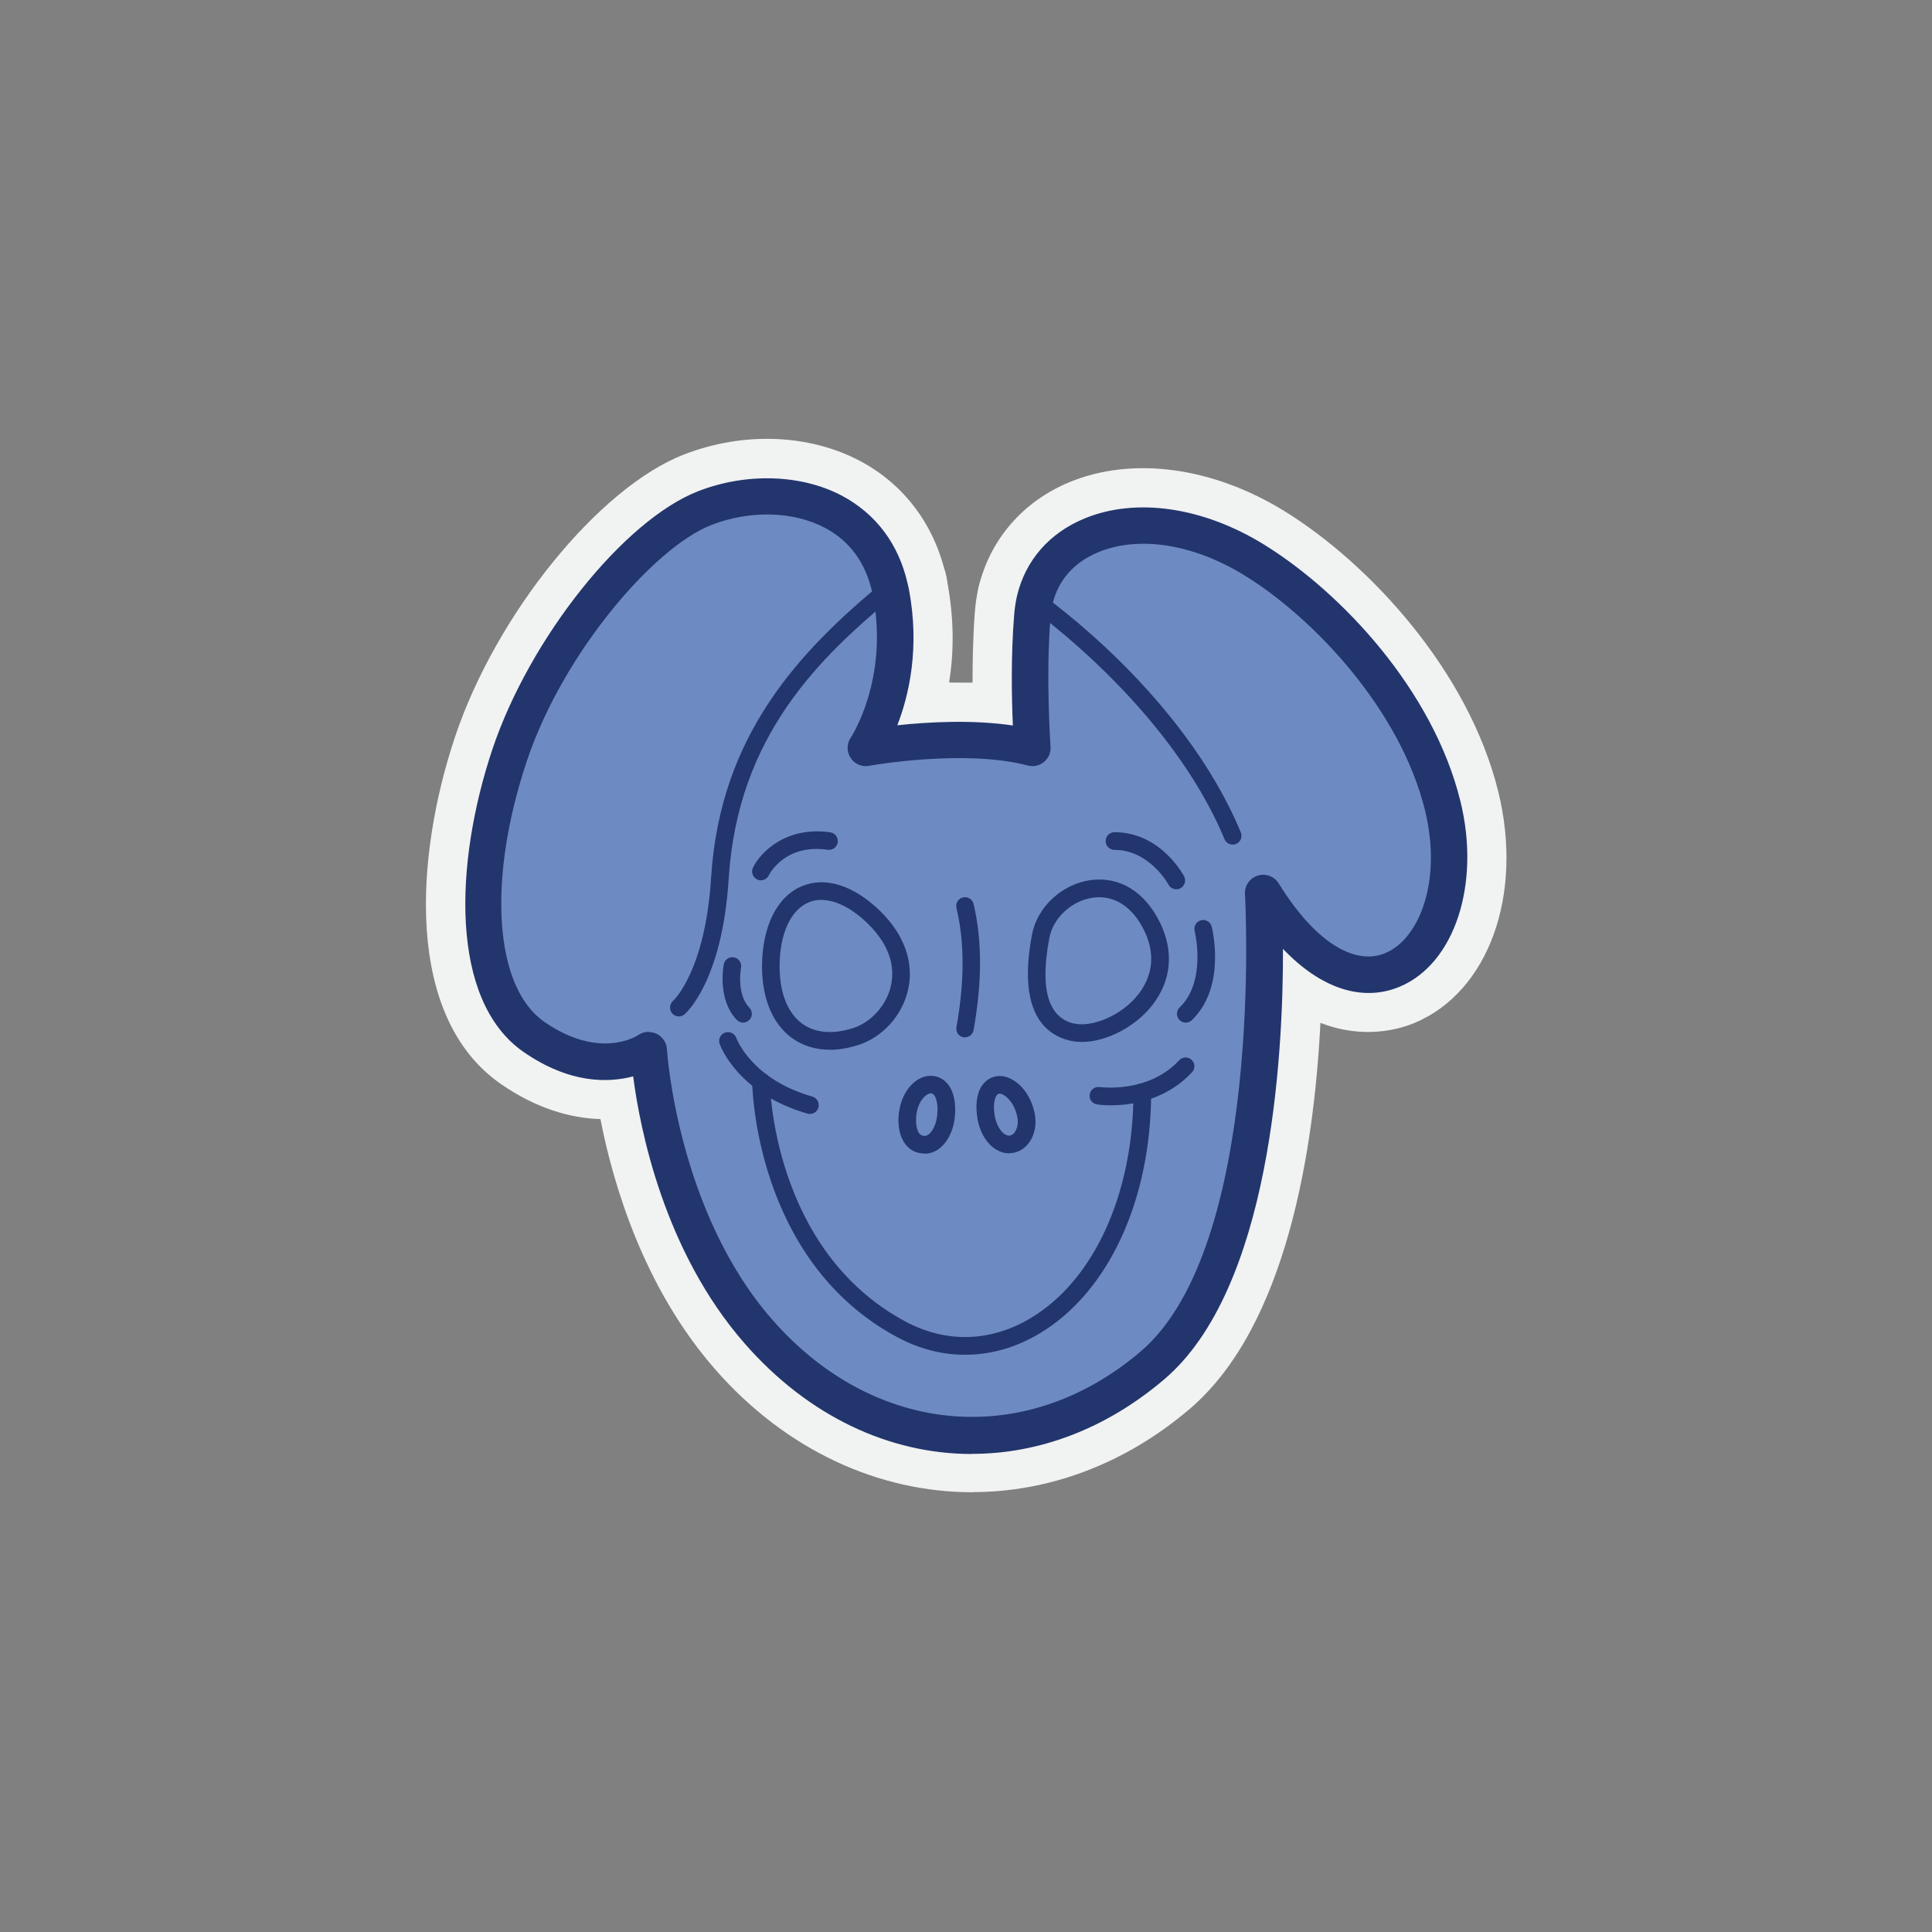 <?xml version="1.0" encoding="UTF-8"?>
<svg id="Layer_11" data-name="Layer 11" xmlns="http://www.w3.org/2000/svg" viewBox="0 0 168.22 168.22">
  <rect x="0" y="0" width="168.22" height="168.22" fill="#808080" stroke="none"/>
  <defs>
    <style>
      .cls-1 {
        fill: #22356d;
      }

      .cls-2 {
        fill: #f1f2f2;
      }

      .cls-3 {
        fill: #6e8ac2;
      }
    </style>
  </defs>
  <path class="cls-2" d="M84.66,129.93c-8.12,0-16.19-3.62-22.39-10.7-6.21-7.1-8.87-16.05-9.99-21.79-2.57-.08-5.54-.89-8.66-3.05-8.46-5.87-7.44-19.96-4-30.23,3.57-10.67,12.51-21.7,19.92-24.58,5.16-2.01,10.91-1.8,15.37,.57,3.81,2.03,6.46,5.55,7.44,9.93,.04,.18,.09,.37,.12,.55,.64,3.33,.57,6.3,.17,8.8,.66,0,1.34,0,2.04,.01,0-1.94,.04-4.14,.21-6.27,.05-.65,.16-1.35,.32-2.04,.98-4.15,3.86-7.47,7.89-9.14,5.49-2.28,12.49-1.34,18.73,2.51,7.39,4.56,16.02,13.88,18.62,24.41,2.22,8.98-.83,17.45-7.27,20.15-1.29,.54-4.41,1.48-8.21,0-.55,10.91-2.91,26.42-11.41,33.64-5.69,4.84-12.32,7.22-18.9,7.22Zm-28.11-43.72c.68,0,1.38,.15,2.07,.44,1.77,.74,2.75,2.59,2.86,4.5,0,.12,.88,12.99,8.32,21.49,6.41,7.33,17.33,10.92,27.29,2.45,7.87-6.7,8.36-29.56,7.91-37.04-.14-2.29,1.3-4.38,3.49-5.07,2.19-.69,4.56,.19,5.76,2.15,2.55,4.14,4.62,4.89,5.07,4.71,.91-.38,2.67-3.48,1.43-8.52-1.92-7.75-8.69-14.92-14.16-18.29-4.13-2.55-7.7-2.59-9.65-1.78-1.62,.67-1.89,1.79-1.98,2.16-.04,.18-.07,.39-.09,.58-.41,5.01,0,10.73,0,10.78,.12,1.61-.55,3.18-1.79,4.21-1.24,1.03-2.91,1.4-4.47,.99-3.95-1.04-10.24-.29-12.33,.08-1.99,.36-3.99-.51-5.09-2.21-1.09-1.69-1.07-3.88,.07-5.54,.07-.11,2.51-3.99,1.39-9.79l-.03-.13c-.37-1.65-1.15-2.73-2.4-3.39-1.87-.99-4.63-1.02-7.05-.08-3.61,1.4-11.06,9.47-14.06,18.43-3.14,9.37-2.33,17.07,.22,18.84,2.42,1.68,3.9,1.3,4.36,1.1,.85-.72,1.84-1.06,2.87-1.06Zm-2.96,1.14h0Z"/>
  <path class="cls-2" d="M62.33,91.54l-6.46-7.63s-.11,.07-.26,.25c.02-.02,1.71-2.03,2.09-8.04,.88-14.03,8.5-22.13,16.62-28.8,2.13-1.75,5.28-1.44,7.04,.69s1.44,5.28-.69,7.04c-7.57,6.22-12.38,12.01-12.98,21.69-.63,10.07-4.25,13.88-5.34,14.8Z"/>
  <path class="cls-2" d="M107.33,77.77c-1.96,0-3.82-1.16-4.62-3.08-4.34-10.45-15.38-18.26-15.49-18.33-2.26-1.58-2.82-4.7-1.24-6.96s4.69-2.82,6.95-1.25c.55,.38,13.52,9.5,19.01,22.7,1.06,2.55-.15,5.48-2.7,6.54-.63,.26-1.28,.38-1.92,.38Z"/>
  <path class="cls-2" d="M72.24,95.63c-2.15,0-4.14-.63-5.82-1.87-2.79-2.06-4.32-5.5-4.3-9.68,.02-5.2,2.29-9.25,6.07-10.83,3.68-1.54,7.83-.44,11.39,3.02,3.2,3.12,4.51,7.11,3.6,10.95-.86,3.64-3.69,6.7-7.19,7.81h0c-1.28,.4-2.54,.6-3.75,.6Zm2.24-5.37h0Zm-2.28-7.19c-.05,.28-.08,.63-.08,1.06,0,.82,.13,1.28,.22,1.5,.14-.01,.35-.04,.63-.13,.14-.05,.42-.32,.48-.6,.07-.32-.26-.88-.85-1.46-.14-.14-.28-.26-.4-.36Z"/>
  <path class="cls-2" d="M94.16,94.95c-.61,0-1.21-.06-1.79-.18h0c-2.11-.45-8.84-2.82-6.67-14.2,.8-4.21,4.38-7.55,8.7-8.13,4.3-.58,8.29,1.74,10.4,6.05,1.95,3.97,1.53,8.21-1.14,11.63-2.32,2.98-6.09,4.83-9.5,4.83Zm0-9.99h0Zm1.4-2.51s-.06,.06-.07,.08c-.15,.81-.21,1.44-.23,1.92,.26-.19,.5-.42,.64-.68,.09-.16,.19-.33-.08-.89-.1-.2-.19-.34-.25-.43Z"/>
  <path class="cls-2" d="M70.51,101.22c-.46,0-.92-.06-1.38-.19-7.97-2.28-10.24-8.07-10.47-8.72l9.42-3.35s-.02-.07-.08-.19c.03,.07,.86,1.79,3.87,2.65,2.66,.76,4.19,3.53,3.43,6.18-.63,2.2-2.63,3.63-4.8,3.63Z"/>
  <path class="cls-2" d="M96.71,100.47c-.96,0-1.62-.09-1.83-.12l1.52-9.88h-.08s2.1,.22,3.26-1.03c1.88-2.02,5.04-2.14,7.07-.26,2.02,1.88,2.14,5.04,.26,7.07-3.39,3.65-7.74,4.23-10.19,4.23Z"/>
  <path class="cls-2" d="M84.01,122.18c-2.69,0-5.38-.67-7.91-2.03-14.68-7.87-14.85-25.26-14.85-26,0-2.76,2.24-5,5-5s4.99,2.23,5,4.98c0,.55,.25,12.21,9.57,17.21,2.79,1.5,5.2,.72,6.73-.2,3.33-1.99,6.89-7.25,6.89-16.04,0-2.76,2.24-5,5-5s5,2.24,5,5c0,11.01-4.39,20.21-11.75,24.62-2.74,1.64-5.71,2.46-8.68,2.46Zm-12.76-28.03h0Z"/>
  <path class="cls-2" d="M80.53,104.68c-1.89,0-3.65-.81-4.86-2.23-1.44-1.7-1.99-4.15-1.5-6.72,.75-3.89,3.93-6.59,7.43-6.27,1.65,.15,3.14,.94,4.2,2.24,1.26,1.54,1.81,3.71,1.54,6.09-.44,3.9-3.23,6.8-6.64,6.89-.06,0-.11,0-.17,0Zm-3.12-8.04c.02,.77,1.15,2.59,3.3,2.79,1.85,.16,3.12-.96,3.28-1.81,.03-.17-.08-.9-.7-1.64-.7-.83-1.8-1.33-2.85-1.3-1.82,.05-2.93,1.28-3.03,1.96Z"/>
  <path class="cls-2" d="M87.87,104.65c-.05,0-.11,0-.16,0-3.31-.08-6.09-2.73-6.76-6.43-.43-2.36-.03-4.55,1.11-6.17,.96-1.36,2.4-2.26,4.04-2.52,3.65-.59,7.21,2.25,8.12,6.47h0c.5,2.3-.03,4.61-1.45,6.32-1.24,1.49-3.01,2.33-4.9,2.33Zm-3.42-6.55c.13,.62,1.47,1.58,3.25,1.3,1.82-.29,2.85-1.73,3.05-2.66l-1.41,.3,1.41-.3c.03-.14,.04-.27,.04-.38-.1-.51-1.06-1.67-2.82-1.72-1.13-.04-2.2,.45-2.89,1.28-.54,.66-.78,1.47-.63,2.17h0Z"/>
  <path class="cls-2" d="M84.04,94.56c-.29,0-.58-.03-.88-.08-2.72-.48-4.53-3.08-4.05-5.79,.61-3.42,.62-6.26,.06-8.66-.63-2.69,1.03-5.38,3.72-6.01,2.69-.63,5.38,1.03,6.01,3.72,.89,3.75,.9,7.9,.06,12.69-.43,2.42-2.54,4.13-4.92,4.13Z"/>
  <path class="cls-2" d="M103.24,93.28c-1.32,0-2.63-.52-3.61-1.54-1.91-1.99-1.84-5.16,.15-7.07,.25-.24,.36-1.59,.12-2.6-.69-2.67,.93-5.37,3.61-6.06,2.67-.69,5.41,.95,6.09,3.62,.2,.78,1.82,7.74-2.9,12.26-.97,.93-2.21,1.39-3.46,1.39Z"/>
  <path class="cls-2" d="M64.71,93.28c-1.31,0-2.61-.51-3.59-1.52-3.14-3.25-2.42-7.76-2.24-8.63l9.65,1.95c-.06-.08-.13-.17-.22-.27,.09,.09,.17,.18,.25,.27l.12,.02,.02-.1c0,.07-.01,.16-.01,.24,1.53,1.99,1.35,4.85-.49,6.63-.97,.94-2.22,1.41-3.48,1.41Z"/>
  <path class="cls-2" d="M70.62,78.32c.11-.15,.15-.27,.15-.27l-9.02-4.32c1.17-2.44,4.84-6.33,11.15-5.44,2.73,.39,4.63,2.92,4.24,5.66-.39,2.73-2.92,4.63-5.66,4.24-.69-.1-.82,.08-.86,.13Z"/>
  <path class="cls-2" d="M98.05,79.08c-.15-.25-.65-.85-1-.85-2.76,0-5-2.24-5-5s2.24-5,5-5c6.43,0,9.48,5.49,9.81,6.11l-8.86,4.63,.05,.1Z"/>
  <path class="cls-3" d="M109.98,77.76s1.88,31.33-9.66,41.15c-11.54,9.82-25.57,7.01-34.29-2.96-8.73-9.97-9.55-24.5-9.55-24.5,0,0-4.13,2.93-10.01-1.15-5.42-3.76-5.52-14.35-2.1-24.53,3.23-9.66,11.38-19.32,16.99-21.5,6.11-2.38,14.37-.83,16.12,6.93,.03,.13,.06,.26,.09,.39,1.56,8.11-2.18,13.56-2.18,13.56,0,0,8.57-1.56,14.49,0,0,0-.45-6.08,0-11.54,.04-.47,.11-.91,.21-1.34,1.56-6.61,10.44-8.83,19.12-3.49,6.63,4.09,14.18,12.39,16.39,21.35,3.09,12.47-6.89,21.82-15.61,7.64Z"/>
  <path class="cls-1" d="M84.61,126.6c-7.13,0-14.2-3.25-19.77-9.62-7.03-8.03-9.12-18.7-9.71-23.26-2.1,.56-5.49,.68-9.55-2.13-6.46-4.49-6.01-16.46-2.71-26.34,3.24-9.67,11.44-19.96,17.92-22.48,4.19-1.63,8.99-1.48,12.53,.4,2.96,1.58,4.94,4.22,5.71,7.66,.04,.17,.07,.3,.1,.44,.99,5.15,0,9.3-1,11.88,2.62-.28,6.52-.51,10.06,.02-.1-2.28-.18-6.1,.12-9.71,.04-.51,.12-1.02,.24-1.57,.73-3.09,2.81-5.48,5.87-6.74,4.48-1.86,10.32-1.01,15.63,2.26,6.8,4.2,14.73,12.72,17.1,22.32,1.79,7.21-.48,14.17-5.27,16.18-3.27,1.37-6.89,.15-10.17-3.29,.02,9.44-1.09,29.61-10.34,37.48-5.11,4.35-10.95,6.49-16.74,6.49Zm-28.13-36.74c.24,0,.48,.05,.7,.16,.51,.25,.85,.75,.89,1.32,0,.14,.91,14.12,9.16,23.55,8.88,10.16,22.07,11.31,32.07,2.8,10.81-9.19,9.12-39.54,9.1-39.84-.04-.73,.41-1.39,1.11-1.61,.69-.22,1.45,.06,1.83,.68,3.05,4.96,6.53,7.23,9.3,6.06,2.9-1.22,4.97-6.22,3.42-12.49-2.15-8.68-9.63-16.65-15.68-20.38-4.44-2.74-9.21-3.5-12.75-2.03-2.12,.88-3.5,2.44-3.99,4.53-.08,.38-.14,.74-.17,1.1-.43,5.27,0,11.24,0,11.3,.04,.51-.17,1.01-.57,1.33-.39,.33-.92,.45-1.42,.31-5.52-1.45-13.73,.01-13.81,.03-.64,.12-1.27-.16-1.61-.7-.35-.54-.34-1.23,.02-1.76,.03-.04,3.33-5.06,1.93-12.37-.02-.09-.04-.18-.06-.27-.59-2.61-1.97-4.48-4.12-5.62-2.75-1.46-6.54-1.55-9.89-.25-4.99,1.94-12.91,11.13-16.06,20.53-3.47,10.36-2.85,19.7,1.51,22.73,4.82,3.34,8.07,1.24,8.2,1.14,.27-.18,.58-.27,.9-.27Z"/>
  <path class="cls-1" d="M59.1,88.5c-.22,0-.43-.09-.58-.27-.27-.32-.23-.8,.08-1.08,.06-.05,2.81-2.61,3.32-10.76,.78-12.42,7.71-19.73,15.08-25.79,.33-.27,.81-.22,1.08,.11s.22,.81-.11,1.08c-6.62,5.44-13.74,12.28-14.52,24.7-.56,8.95-3.72,11.72-3.85,11.83-.14,.12-.32,.18-.5,.18Z"/>
  <path class="cls-1" d="M107.33,73.54c-.3,0-.59-.18-.71-.47-4.84-11.65-16.85-20.1-16.97-20.18-.35-.24-.43-.72-.19-1.07,.24-.35,.72-.43,1.07-.19,.51,.35,12.5,8.78,17.51,20.85,.16,.39-.02,.84-.41,1-.1,.04-.2,.06-.29,.06Z"/>
  <path class="cls-1" d="M72.24,91.4c-1.25,0-2.37-.35-3.31-1.04-1.68-1.23-2.59-3.46-2.58-6.25,.02-3.45,1.31-6.05,3.47-6.95,2.04-.86,4.52-.07,6.8,2.15,2.14,2.08,3,4.55,2.43,6.94-.53,2.22-2.23,4.08-4.35,4.75h0c-.87,.27-1.7,.41-2.47,.41Zm2.24-1.14h0Zm-2.95-11.91c-.39,0-.77,.07-1.12,.22-1.57,.66-2.52,2.73-2.53,5.54-.01,2.29,.68,4.07,1.95,5.01,1.12,.82,2.65,.96,4.41,.41,1.59-.5,2.92-1.96,3.32-3.64,.31-1.31,.21-3.32-2.01-5.48-1.38-1.34-2.79-2.05-4.02-2.05Z"/>
  <path class="cls-1" d="M94.2,90.72c-.33,0-.64-.03-.94-.09h0c-2.26-.49-4.69-2.49-3.4-9.27,.46-2.4,2.61-4.39,5.11-4.73,2.52-.34,4.72,1.02,6.04,3.72,1.22,2.5,.98,5.04-.67,7.16-1.51,1.93-4.04,3.21-6.13,3.21Zm-.62-1.59c1.47,.31,4.04-.64,5.54-2.56,.9-1.16,1.72-3.06,.51-5.54-1.03-2.1-2.62-3.12-4.46-2.87-1.84,.25-3.47,1.75-3.8,3.5-.85,4.47-.11,6.99,2.21,7.48h0Z"/>
  <path class="cls-1" d="M70.51,96.99c-.07,0-.14,0-.21-.03-6.04-1.73-7.58-5.89-7.64-6.07-.14-.4,.07-.84,.47-.98,.4-.14,.84,.07,.98,.46,.06,.16,1.39,3.62,6.62,5.11,.41,.12,.64,.54,.53,.95-.1,.34-.4,.56-.74,.56Z"/>
  <path class="cls-1" d="M96.72,96.24c-.69,0-1.14-.07-1.2-.08-.42-.06-.71-.45-.64-.87s.44-.69,.87-.64c.04,0,4.21,.59,6.92-2.33,.29-.31,.77-.33,1.08-.04,.31,.29,.33,.77,.04,1.08-2.32,2.5-5.4,2.88-7.08,2.88Z"/>
  <path class="cls-1" d="M84.02,117.96c-2,0-4-.51-5.91-1.54-12.47-6.69-12.62-22.11-12.62-22.27,0-.42,.34-.77,.77-.77h0c.42,0,.77,.34,.77,.77,0,.15,.16,14.67,11.81,20.92,3.54,1.89,7.41,1.79,10.9-.3,5.52-3.3,8.95-10.84,8.95-19.67,0-.42,.34-.77,.77-.77s.77,.34,.77,.77c0,9.37-3.71,17.41-9.69,20.99-2.08,1.25-4.29,1.87-6.5,1.87Z"/>
  <path class="cls-1" d="M80.52,100.44c-.66,0-1.22-.25-1.62-.73-.6-.71-.82-1.9-.57-3.18,.33-1.74,1.59-2.98,2.89-2.85,.51,.05,.96,.29,1.3,.7,.53,.65,.75,1.7,.61,2.94-.2,1.78-1.27,3.1-2.55,3.13-.02,0-.04,0-.07,0Zm.53-5.24c-.39,0-1.02,.59-1.22,1.61-.15,.79-.06,1.56,.23,1.9,.08,.09,.23,.21,.48,.19,.36,0,.93-.63,1.06-1.77,.11-.95-.08-1.56-.28-1.79-.09-.11-.17-.13-.25-.14-.01,0-.02,0-.03,0Z"/>
  <path class="cls-1" d="M87.87,100.42s-.04,0-.05,0c-1.28-.03-2.39-1.25-2.7-2.95-.22-1.23-.08-2.29,.4-2.97,.31-.43,.74-.71,1.25-.79,1.24-.21,2.85,1.03,3.31,3.18,.22,1.01,0,2.03-.57,2.72-.43,.52-1.01,.8-1.64,.8Zm-.81-5.2s-.03,0-.04,0c-.11,.02-.18,.06-.25,.16-.18,.26-.32,.87-.15,1.81,.19,1.04,.77,1.68,1.23,1.69h.01c.21,0,.37-.13,.46-.25,.21-.26,.39-.77,.25-1.42h0c-.29-1.35-1.17-1.99-1.53-1.99Z"/>
  <path class="cls-1" d="M84.03,90.33s-.09,0-.13-.01c-.42-.07-.7-.47-.62-.89,.71-4,.71-7.39,0-10.37-.1-.41,.16-.83,.57-.92,.41-.1,.83,.16,.92,.57,.75,3.18,.75,6.77,0,10.98-.07,.37-.39,.63-.75,.63Z"/>
  <path class="cls-1" d="M103.24,89.04c-.2,0-.4-.08-.55-.24-.29-.31-.28-.79,.02-1.08,2.38-2.28,1.32-6.62,1.31-6.66-.1-.41,.14-.83,.55-.93,.41-.11,.83,.14,.93,.55,.05,.21,1.3,5.24-1.73,8.15-.15,.14-.34,.21-.53,.21Z"/>
  <path class="cls-1" d="M64.71,89.04c-.2,0-.4-.08-.55-.23-1.73-1.79-1.16-4.73-1.14-4.85,.08-.42,.49-.68,.9-.6,.41,.08,.68,.49,.6,.9h0s-.43,2.28,.73,3.48c.29,.3,.29,.79-.02,1.08-.15,.14-.34,.22-.53,.22Z"/>
  <path class="cls-1" d="M66.25,76.65c-.11,0-.23-.02-.33-.08-.38-.18-.54-.64-.36-1.02,.63-1.31,2.85-3.63,6.73-3.08,.42,.06,.71,.45,.65,.87-.06,.42-.44,.71-.87,.65-3.72-.54-5.08,2.11-5.13,2.23-.13,.27-.41,.43-.69,.43Z"/>
  <path class="cls-1" d="M102.42,77.43c-.28,0-.54-.15-.68-.41h0s-1.64-3.02-4.7-3.02c-.42,0-.77-.34-.77-.77s.34-.77,.77-.77c4,0,5.97,3.68,6.06,3.84,.2,.38,.05,.84-.32,1.04-.11,.06-.24,.09-.35,.09Z"/>
</svg>
